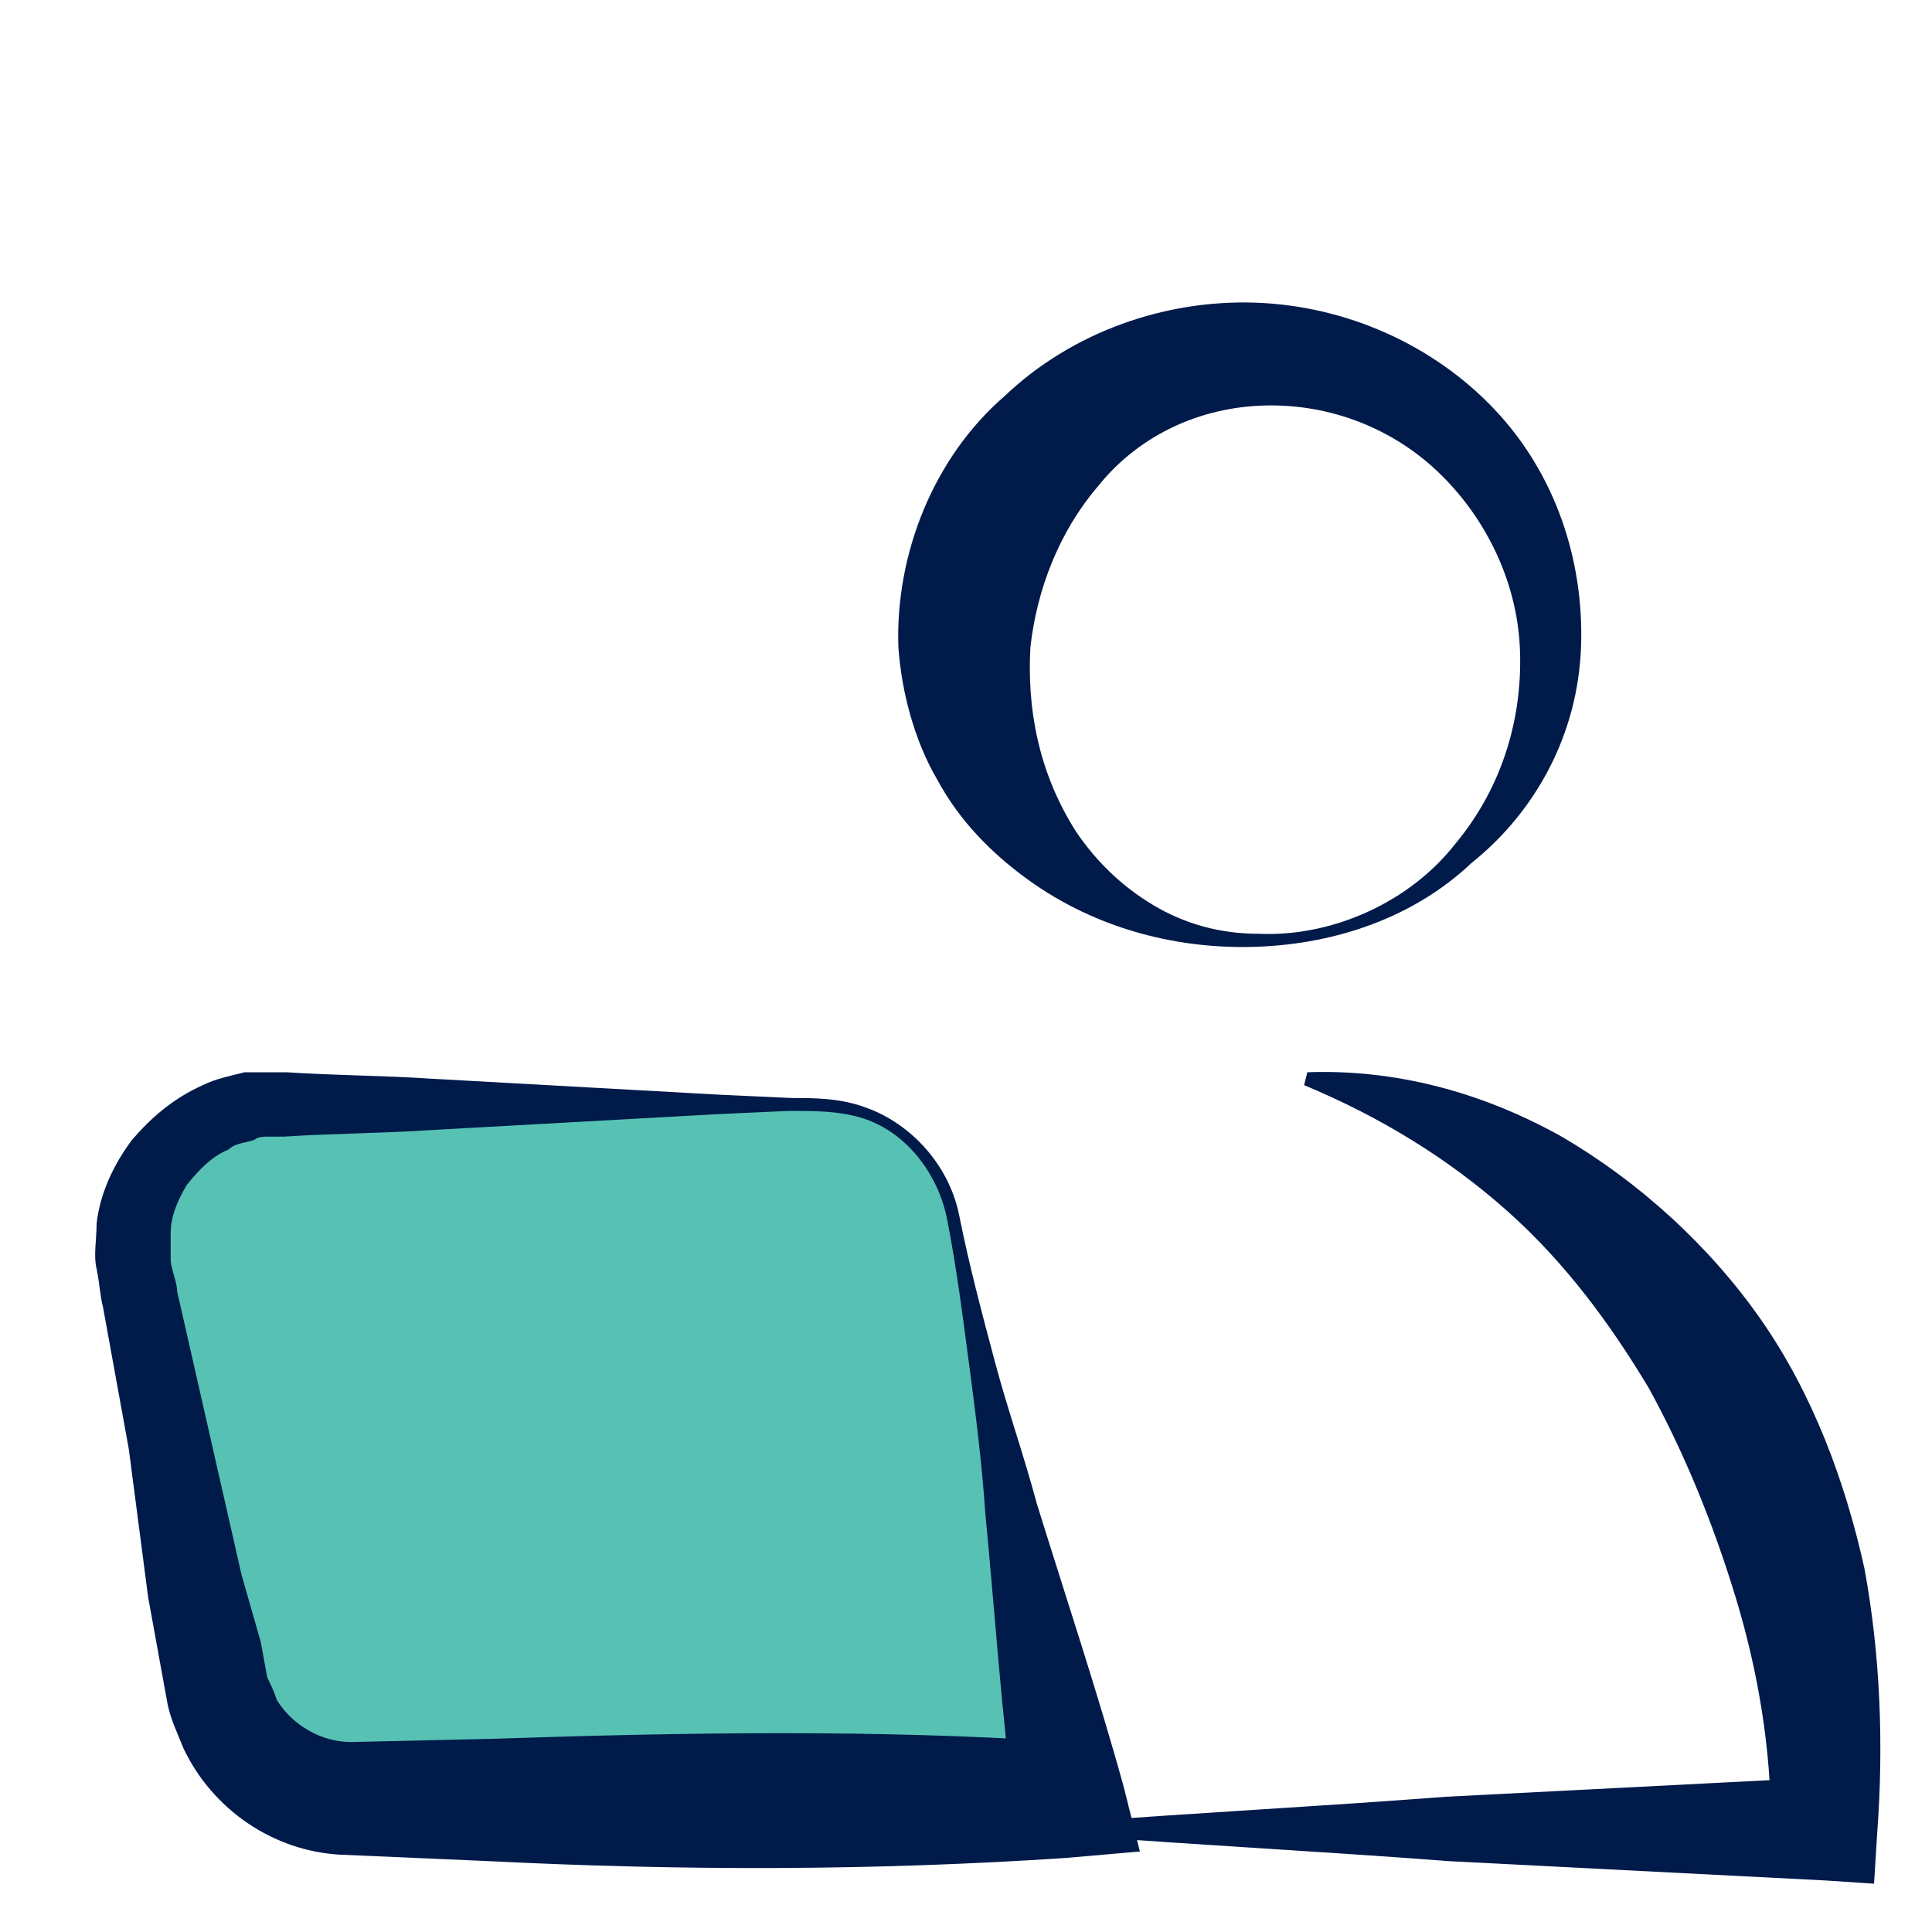 <svg width="60" height="60" viewBox="0 0 60 60" fill="none" xmlns="http://www.w3.org/2000/svg">
<path d="M29.6 37.8C29.2 35.8 27.4 34.4 25.4 34.4H8.4C5.7 34.4 3.7 36.9 4.2 39.5L6.8 52.4C7.2 54.4 9 55.8 11 55.8H33.2L29.6 37.8Z" fill="#57c2b4"/>
<path d="M29.4 37.8C29.1 36.4 28.1 35.1 26.7 34.7C26 34.5 25.3 34.5 24.5 34.5L22.3 34.6L13.3 35.1C11.8 35.2 10.3 35.2 8.8 35.3C8.6 35.3 8.4 35.3 8.3 35.3C8.2 35.3 8 35.3 7.9 35.4C7.6 35.5 7.3 35.5 7.1 35.7C6.6 35.9 6.2 36.3 5.8 36.8C5.5 37.3 5.3 37.8 5.3 38.3C5.3 38.6 5.3 38.8 5.3 39.1C5.3 39.4 5.5 39.8 5.5 40.1L6.5 44.5L7.5 48.9L8.1 51L8.3 52.1C8.4 52.3 8.5 52.5 8.6 52.8C9.1 53.6 10 54.1 10.9 54.1L15.3 54C21.3 53.8 27.2 53.7 33.2 54.1L31.5 56.2C31.1 53.2 30.9 50.1 30.6 47C30.5 45.5 30.3 43.9 30.1 42.4C29.9 40.9 29.7 39.3 29.4 37.8ZM29.8 37.8C30.1 39.3 30.5 40.8 30.9 42.3C31.3 43.8 31.8 45.2 32.2 46.7C33.1 49.6 34.1 52.6 34.9 55.5L35.4 57.5L33.1 57.7C27.1 58.1 21.2 58.1 15.2 57.8L10.6 57.6C8.5 57.5 6.6 56.2 5.7 54.3C5.5 53.8 5.3 53.4 5.2 52.9L5 51.8L4.6 49.6L4 45L3.2 40.6C3.1 40.2 3.1 39.9 3 39.4C2.9 39 3 38.5 3 38C3.1 37.1 3.5 36.2 4.1 35.4C4.7 34.7 5.4 34.1 6.3 33.7C6.7 33.5 7.2 33.4 7.6 33.3C7.8 33.3 8.1 33.3 8.3 33.3C8.5 33.3 8.7 33.3 8.9 33.3C10.4 33.4 11.9 33.4 13.4 33.5L22.4 34L24.6 34.1C25.3 34.1 26.1 34.1 26.9 34.4C28.3 34.9 29.5 36.2 29.8 37.8Z" fill="#001A4A"/>
<path d="M39.1 29C41.4 29.1 43.8 28 45.2 26.2C46.7 24.4 47.3 22.2 47.2 20.1C47.1 18 46.1 16 44.6 14.6C43.1 13.2 41.1 12.5 39.1 12.6C37.1 12.7 35.3 13.6 34.1 15.1C32.9 16.5 32.2 18.3 32 20.1C31.9 21.9 32.2 23.9 33.4 25.8C34 26.7 34.8 27.5 35.8 28.1C36.8 28.7 37.9 29 39.1 29ZM39.1 29.4C36.7 29.5 34.1 28.9 31.9 27.3C30.8 26.5 29.8 25.5 29.1 24.2C28.4 23 28 21.5 27.9 20.1C27.8 17.2 29 14.2 31.2 12.3C33.3 10.3 36.2 9.3 39 9.4C41.8 9.5 44.5 10.7 46.4 12.7C48.3 14.7 49.2 17.4 49.1 20.1C49 22.8 47.7 25.2 45.7 26.8C43.9 28.5 41.5 29.3 39.1 29.4Z" fill="#001A4A"/>
<path d="M33.2 56.6C37.1 56.3 41 56.1 44.9 55.8C48.8 55.6 52.7 55.4 56.6 55.2L55 56.7C55 54.3 54.6 51.9 53.9 49.6C53.2 47.3 52.3 45.1 51.2 43.1C50 41.1 48.6 39.2 46.8 37.6C45 36 42.9 34.7 40.5 33.7L40.6 33.3C43.3 33.2 46 33.9 48.5 35.3C50.9 36.7 53.1 38.7 54.7 41C56.3 43.3 57.3 46 57.9 48.7C58.4 51.4 58.5 54.2 58.3 56.9L58.2 58.5L56.7 58.4C52.8 58.2 48.9 58 45 57.8C41.1 57.5 37.2 57.3 33.3 57V56.6H33.2Z" fill="#001A4A"/>
</svg>
